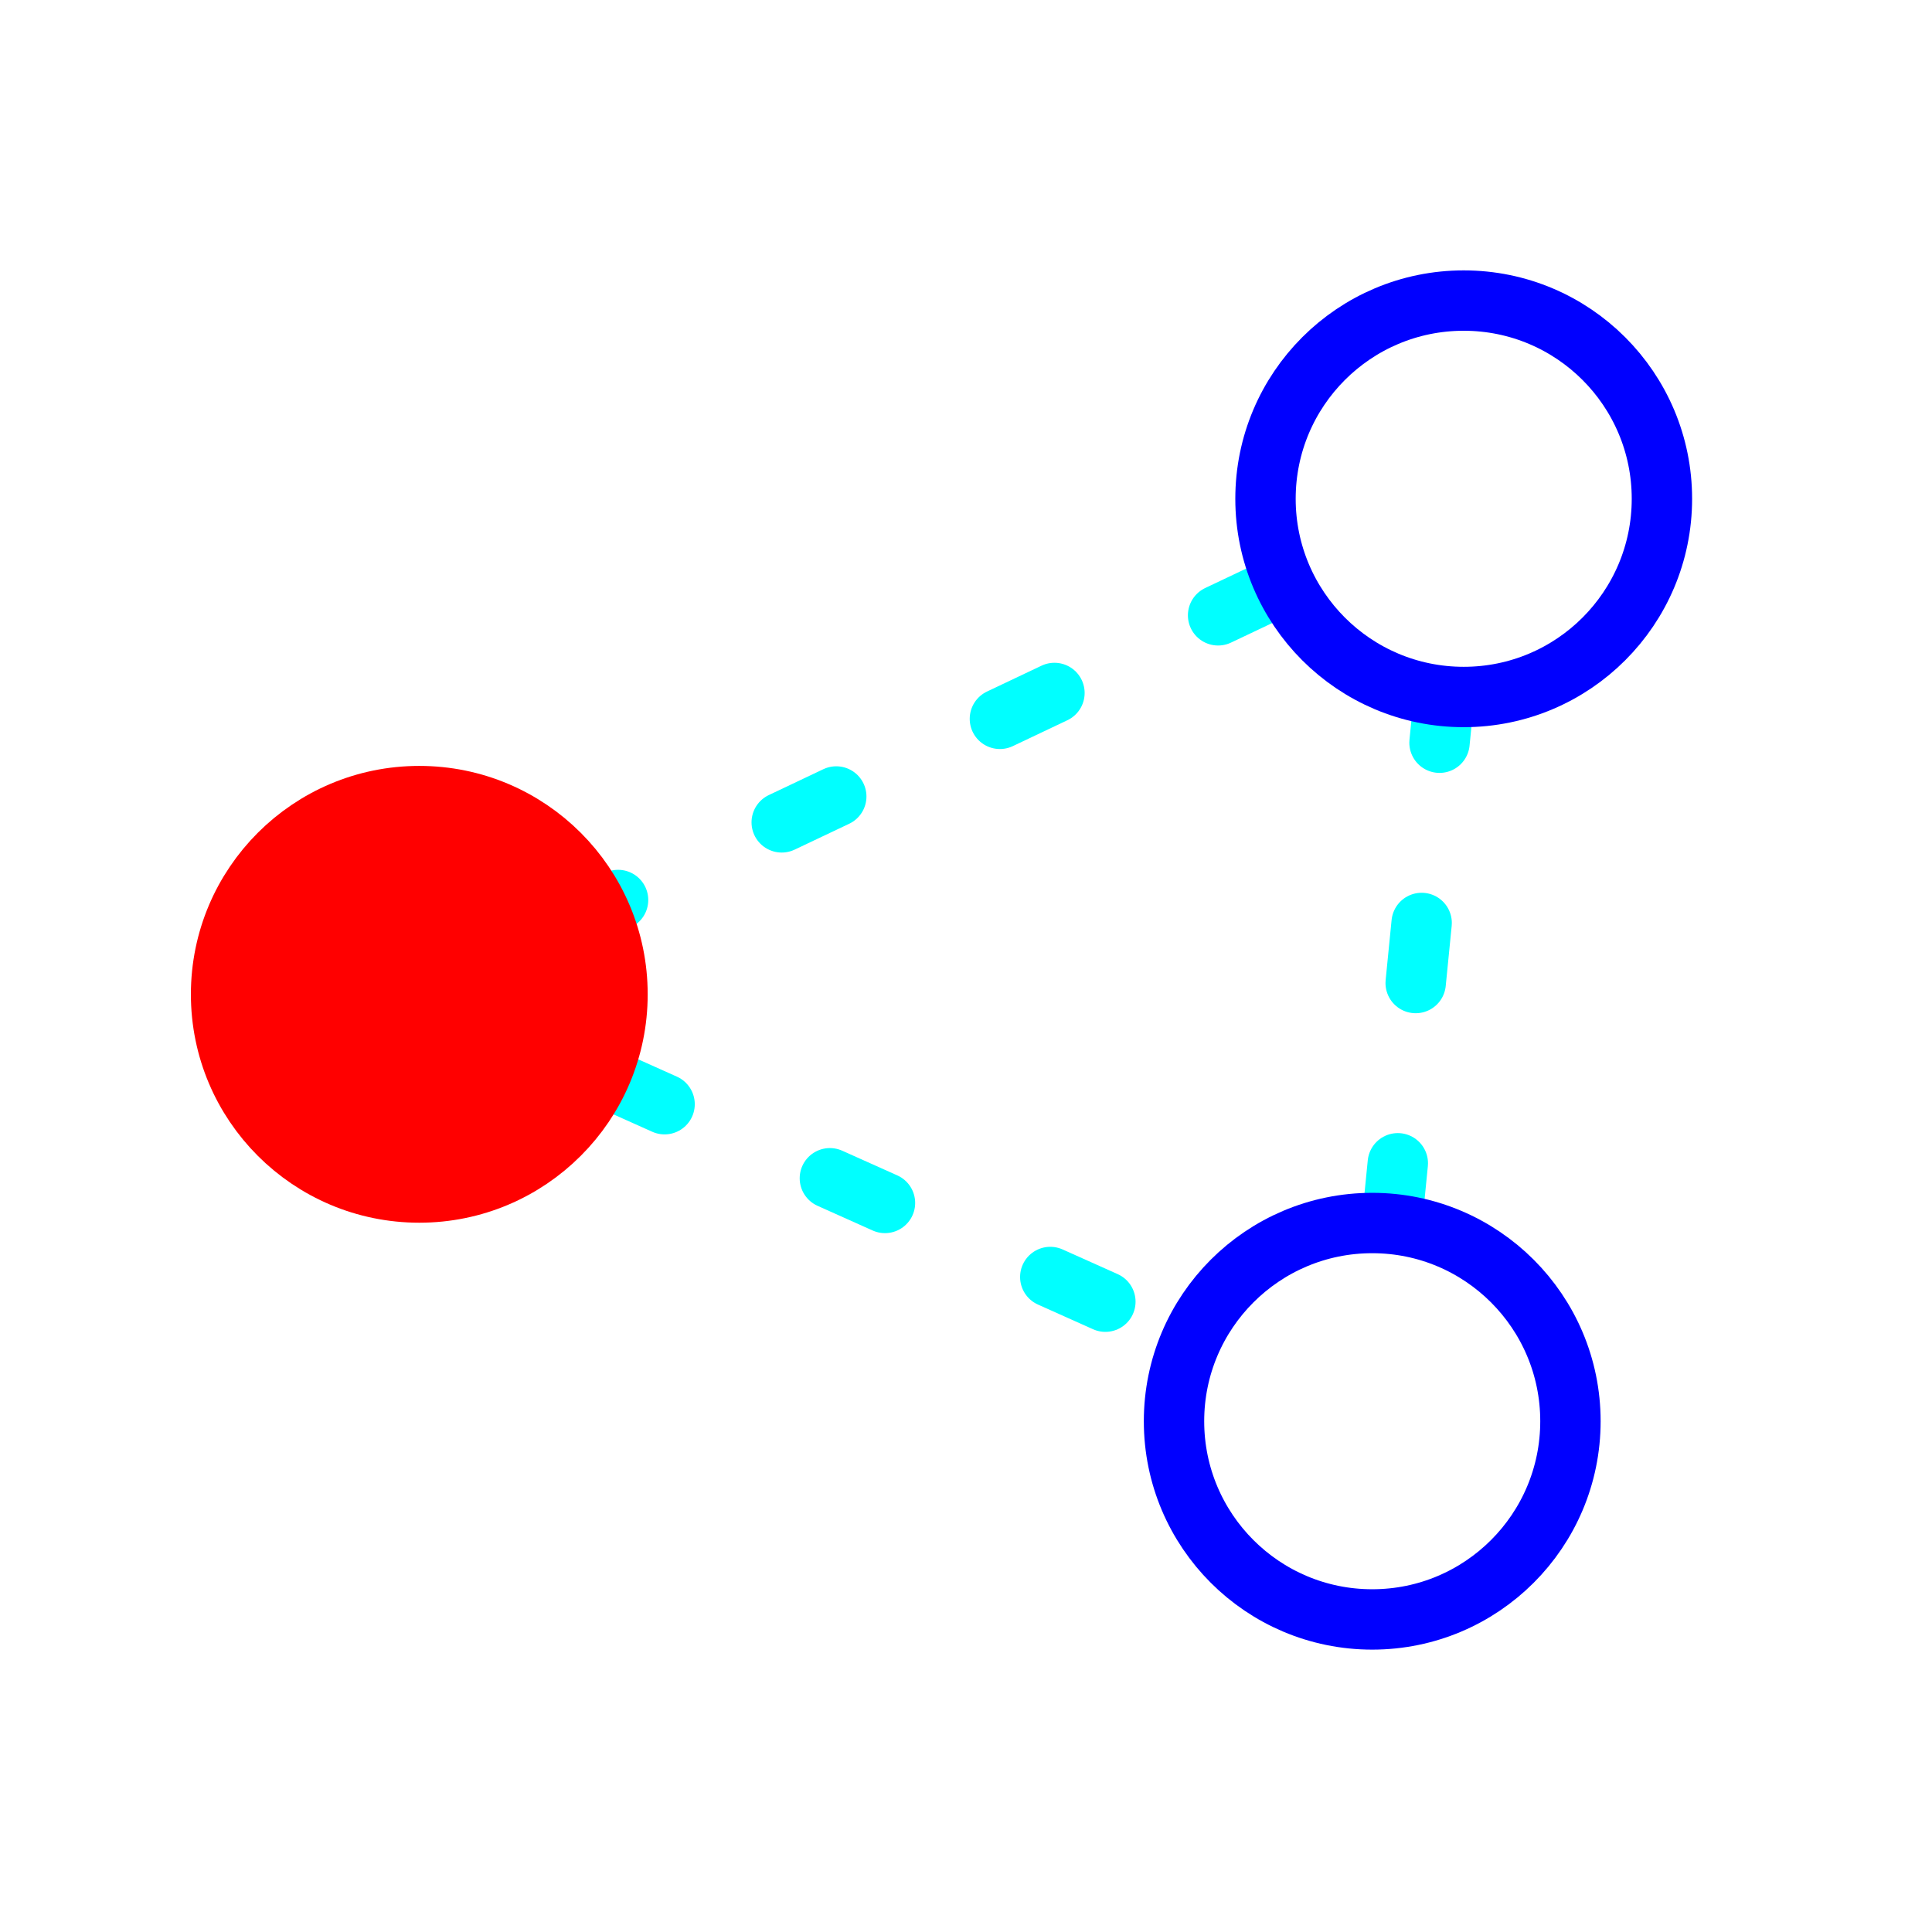<?xml version="1.0" encoding="UTF-8" standalone="no"?>
<!-- Created with Inkscape (http://www.inkscape.org/) -->

<svg
   xmlns:dc="http://purl.org/dc/elements/1.1/"
   xmlns:cc="http://creativecommons.org/ns#"
   xmlns:rdf="http://www.w3.org/1999/02/22-rdf-syntax-ns#"
   xmlns:svg="http://www.w3.org/2000/svg"
   xmlns="http://www.w3.org/2000/svg"
   xmlns:sodipodi="http://sodipodi.sourceforge.net/DTD/sodipodi-0.dtd"
   xmlns:inkscape="http://www.inkscape.org/namespaces/inkscape"
   width="256"
   height="256"
   viewBox="0 0 256 256"
   id="svg2"
   version="1.1"
   inkscape:version="0.91 r13725"
   sodipodi:docname="icon.svg">
  <defs
     id="defs4" />
  <sodipodi:namedview
     id="base"
     pagecolor="#ffffff"
     bordercolor="#666666"
     borderopacity="1.0"
     inkscape:pageopacity="0.0"
     inkscape:pageshadow="2"
     inkscape:zoom="0.98994949"
     inkscape:cx="54.335815"
     inkscape:cy="80.13631"
     inkscape:document-units="px"
     inkscape:current-layer="layer1"
     showgrid="false"
     units="px"
     inkscape:window-width="1280"
     inkscape:window-height="667"
     inkscape:window-x="-8"
     inkscape:window-y="-8"
     inkscape:window-maximized="1" />
  <g
     inkscape:label="Layer 1"
     inkscape:groupmode="layer"
     id="layer1"
     transform="translate(0,-796.362)">
    <path
       style="opacity:1;fill:none;fill-opacity:1;stroke:#00ffff;stroke-width:8;stroke-linecap:round;stroke-linejoin:round;stroke-miterlimit:4;stroke-dasharray:8, 24;stroke-dashoffset:0;stroke-opacity:1"
       d="m 80.76,939.404 76.148,34.115"
       id="path4174"
       inkscape:connector-curvature="0"
       sodipodi:nodetypes="cc" />
    <path
       style="opacity:1;fill:none;fill-opacity:1;stroke:#00ffff;stroke-width:8;stroke-linecap:round;stroke-linejoin:round;stroke-miterlimit:4;stroke-dasharray:8, 24;stroke-dashoffset:0;stroke-opacity:1"
       d="M 168.631,874.466 81.454,915.827"
       id="path4168"
       inkscape:connector-curvature="0"
       sodipodi:nodetypes="cc" />
    <path
       style="opacity:1;fill:none;fill-opacity:1;stroke:#00ffff;stroke-width:8;stroke-linecap:round;stroke-linejoin:round;stroke-miterlimit:4;stroke-dasharray:8, 24;stroke-dashoffset:0;stroke-opacity:1"
       d="m 184.427,958.463 6.771,-68.278"
       id="path4172"
       inkscape:connector-curvature="0"
       sodipodi:nodetypes="cc" />
    <circle
       style="opacity:1;fill:#ff0000;fill-opacity:1;stroke:#ff0000;stroke-width:8;stroke-linecap:round;stroke-linejoin:round;stroke-miterlimit:4;stroke-dasharray:none;stroke-opacity:1"
       id="path4136"
       cx="55.558"
       cy="928.113"
       r="26.264" />
    <circle
       style="opacity:1;fill:none;fill-opacity:1;stroke:#0000ff;stroke-width:8;stroke-linecap:round;stroke-linejoin:round;stroke-miterlimit:4;stroke-dasharray:none;stroke-opacity:1"
       id="path4136-5"
       cx="193.949"
       cy="862.453"
       r="26.264" />
    <circle
       style="opacity:1;fill:none;fill-opacity:1;stroke:#0000ff;stroke-width:8;stroke-linecap:round;stroke-linejoin:round;stroke-miterlimit:4;stroke-dasharray:none;stroke-opacity:1"
       id="path4136-5-6"
       cx="181.827"
       cy="984.682"
       r="26.264" />
  </g>
</svg>
